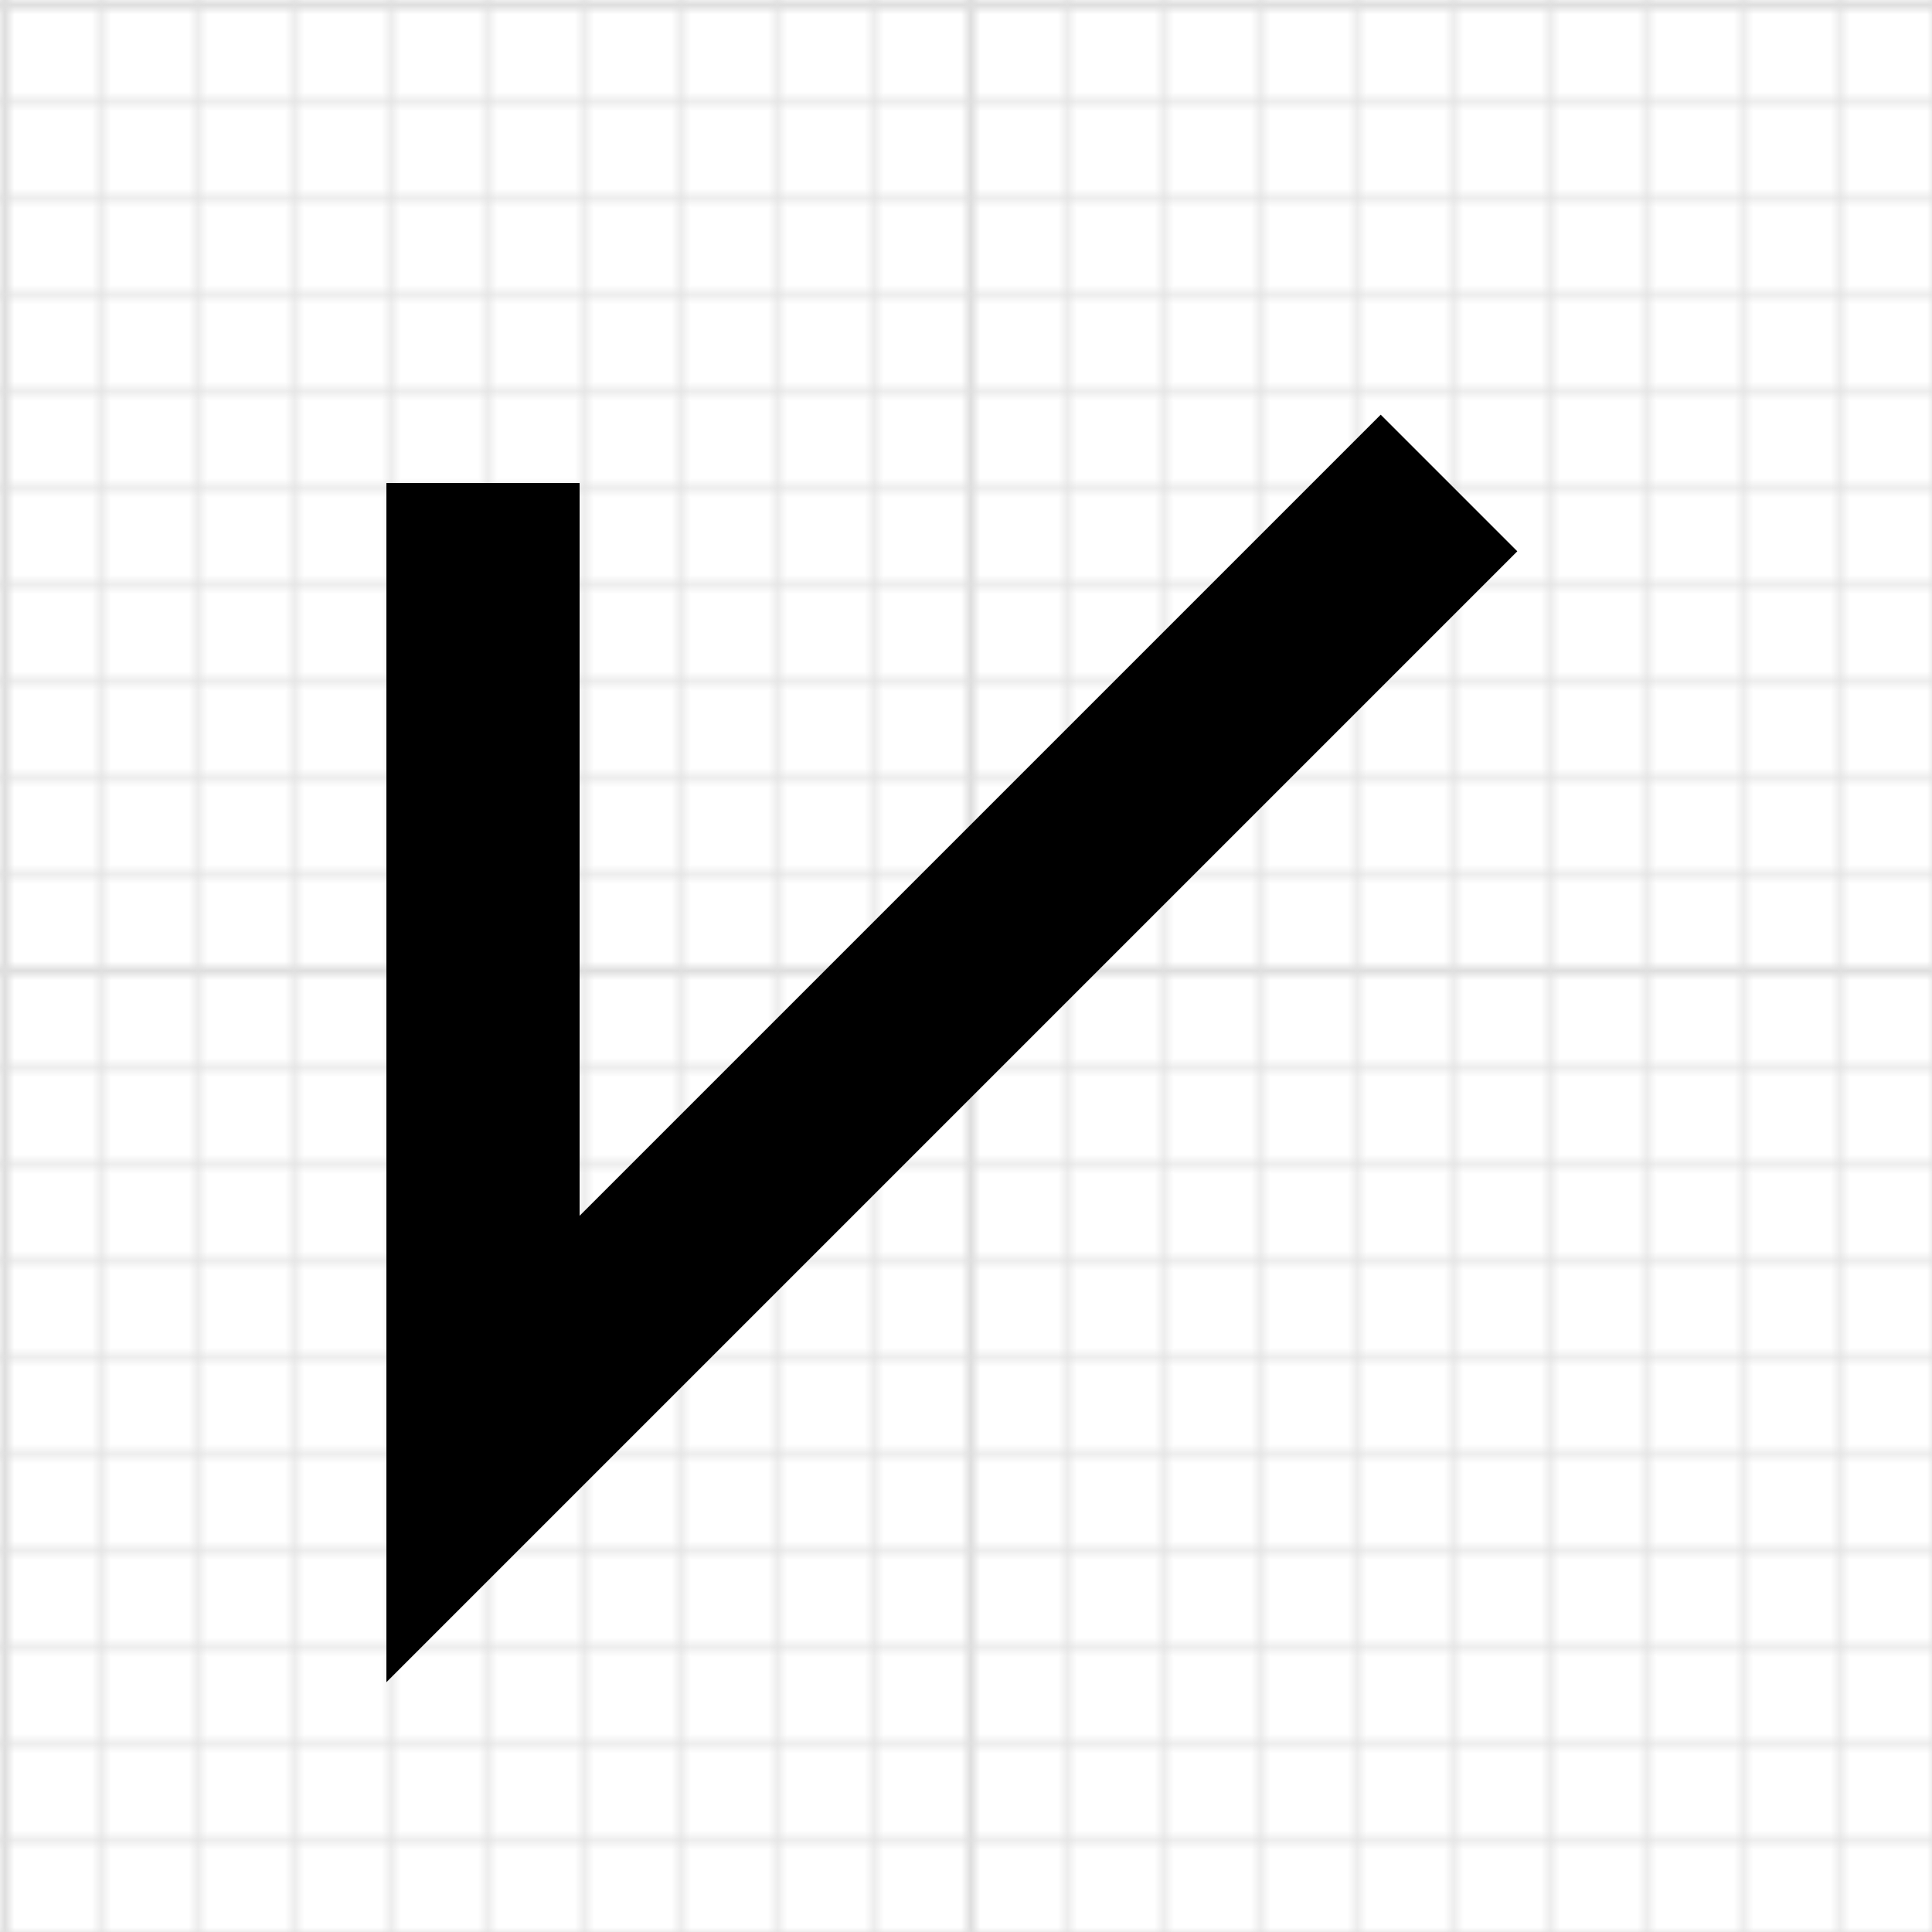 <svg
  width="200"
  height="200"
  style="background-color: #fbfbfb"
  xmlns="http://www.w3.org/2000/svg"
>
  <defs>
    <pattern
      id="small-grid"
      width="10"
      height="10"
      patternUnits="userSpaceOnUse"
    >
      <path
        d="M 10 0 L 0 0 0 10"
        fill="none"
        stroke="#dedede"
        stroke-width="1"
      />
    </pattern>
    <pattern id="grid" width="100" height="100" patternUnits="userSpaceOnUse">
      <rect width="100" height="100" fill="url(#small-grid)" />
      <path
        d="M 100 0 L 0 0 0 100"
        fill="none"
        stroke="#dedede"
        stroke-width="2"
      />
    </pattern>
  </defs>
  <rect width="100%" height="100%" fill="url(#grid)" />
  <g>
    <polyline
      fill="none"
      stroke="black"
      stroke-width="20"
      points="50,50 50,150 150,50"
    />
  </g>
</svg>